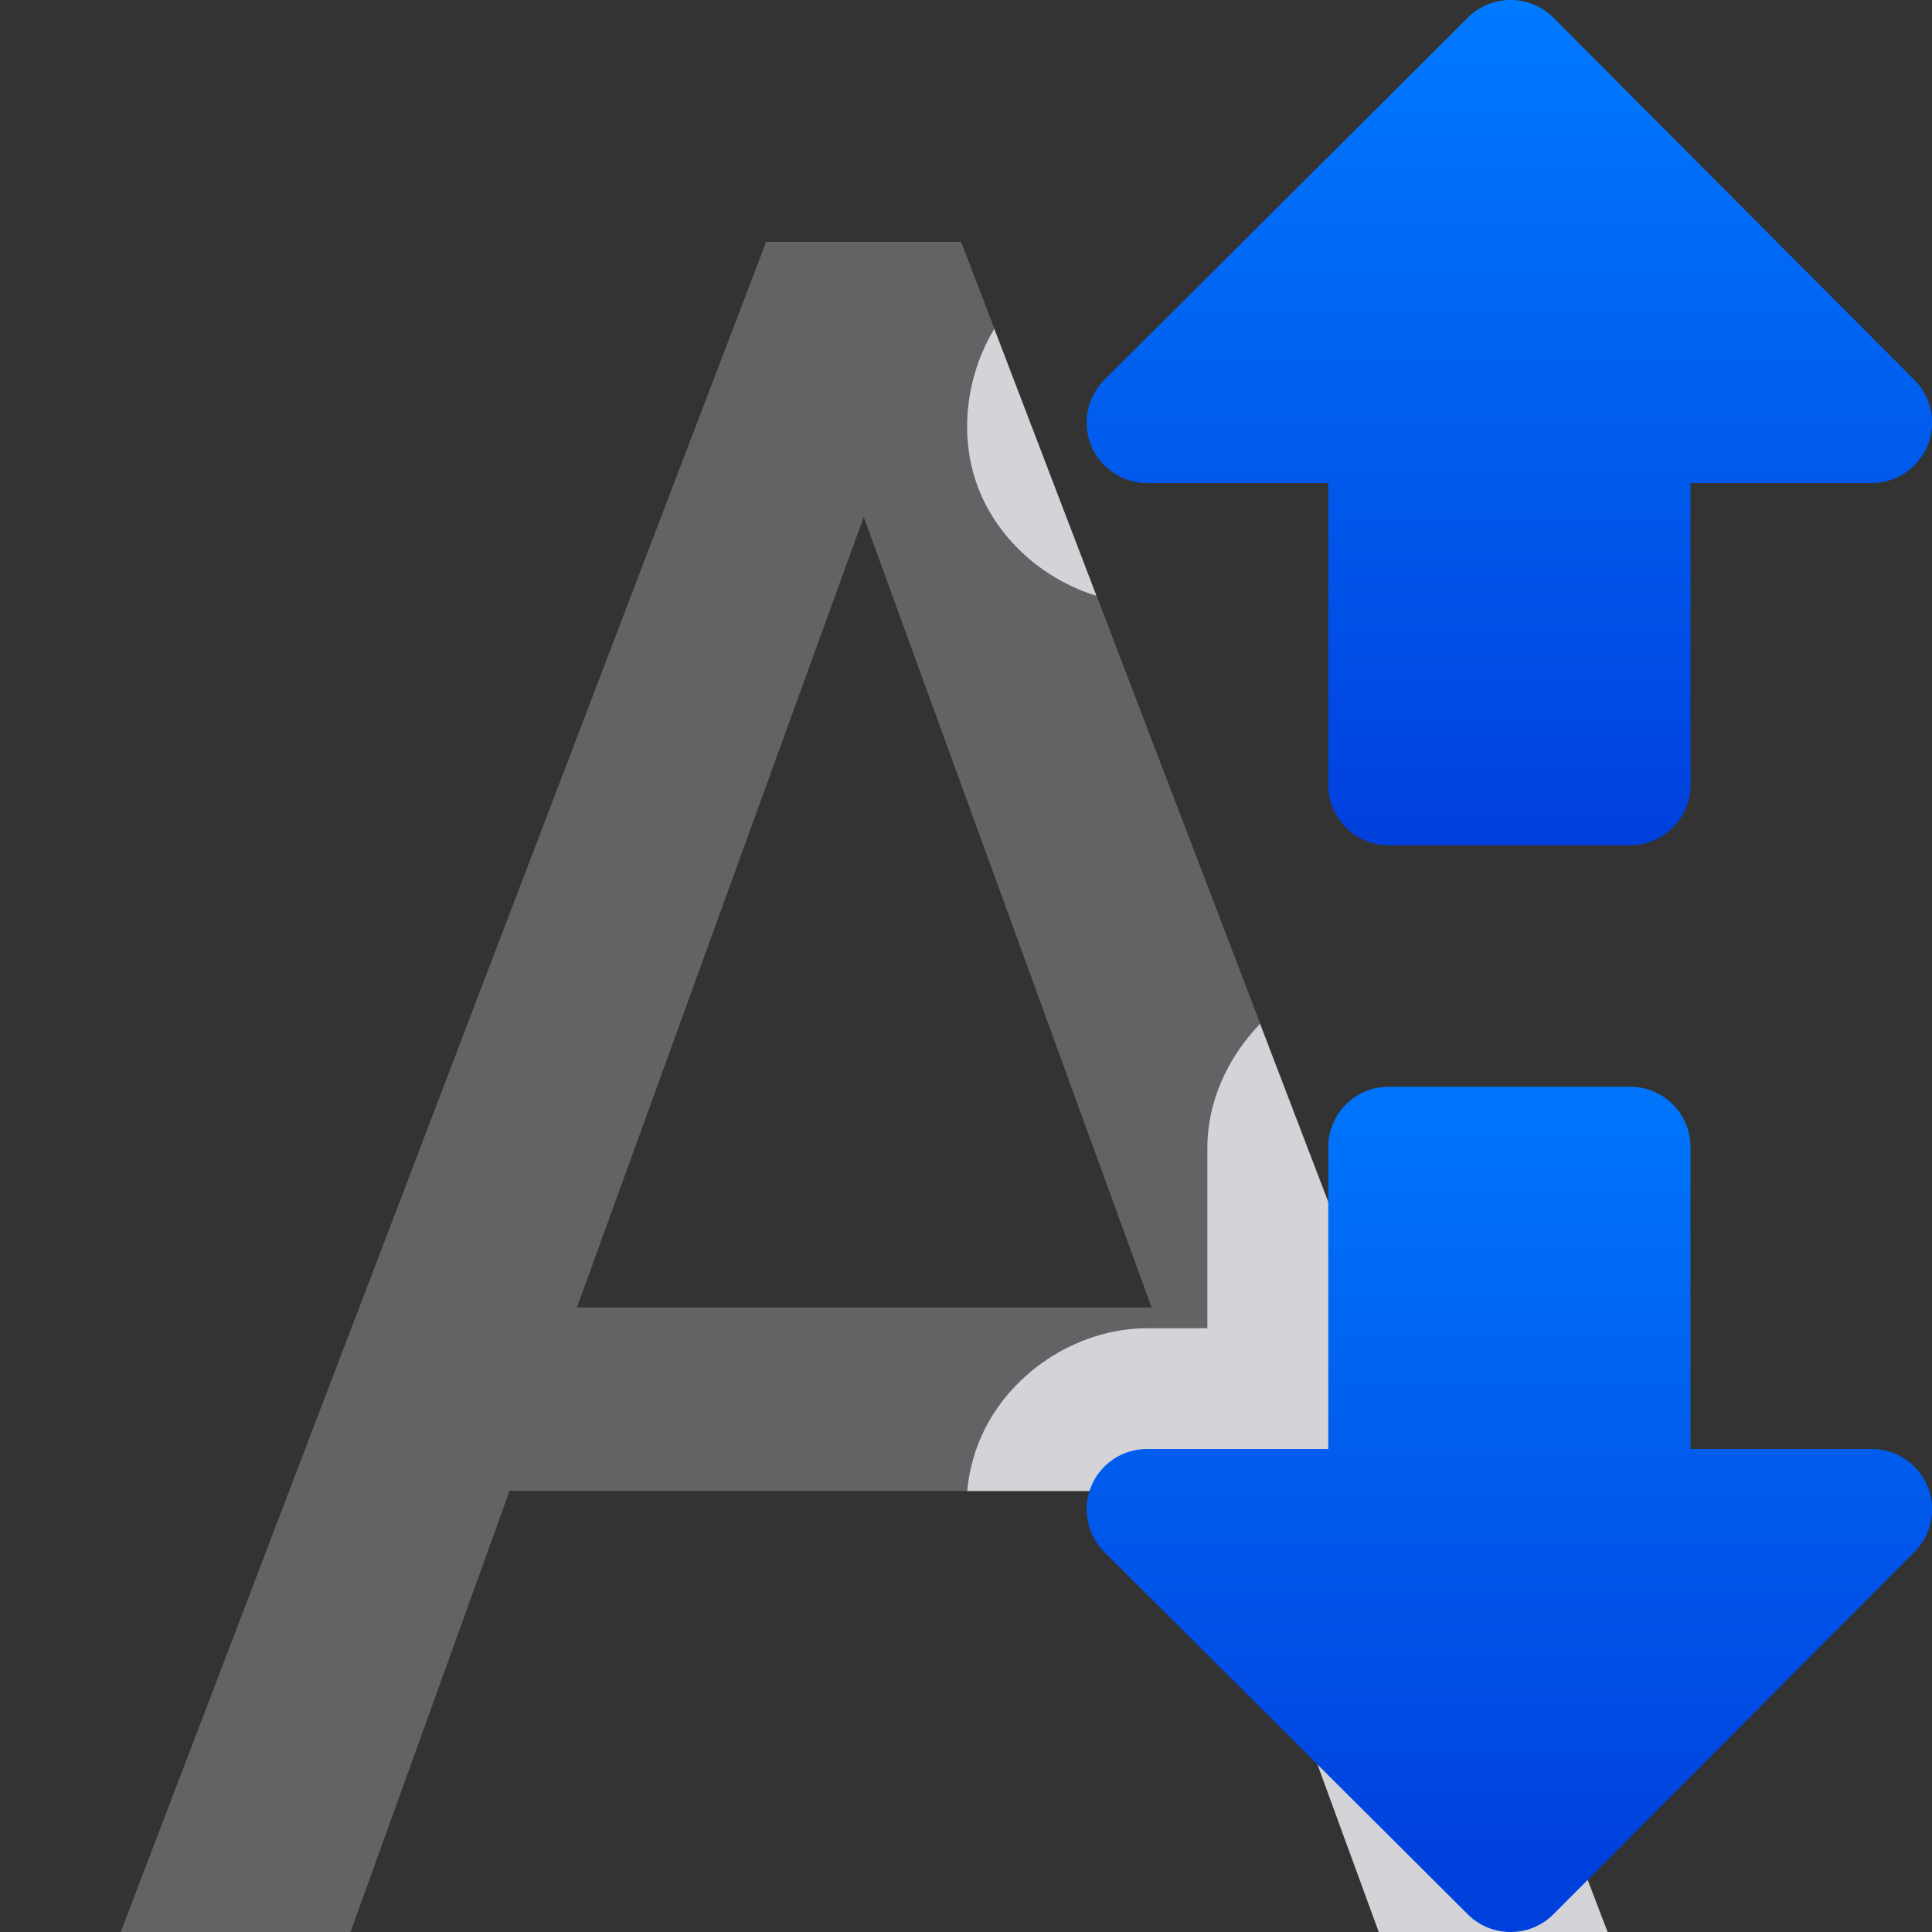 <svg viewBox="0 0 16 16" xmlns="http://www.w3.org/2000/svg" xmlns:xlink="http://www.w3.org/1999/xlink"><rect x="0" y="0" width="16" height="16" fill="#333333" stroke="none"/><linearGradient id="a" gradientUnits="userSpaceOnUse" x1="-9.498" x2="-29.256" y1="4.682" y2="5.113"><stop offset="0" stop-color="#0040dd"/><stop offset="1" stop-color="#007aff"/></linearGradient><linearGradient id="b" gradientUnits="userSpaceOnUse" x1="12.5" x2="12.5" xlink:href="#a" y1="7" y2="0"/><linearGradient id="c" gradientUnits="userSpaceOnUse" x1="12.5" x2="12.5" xlink:href="#a" y1="15.5" y2="8.5"/><path d="m10.084 12.347h-5.864l-1.317 3.653h-1.903l5.345-13.997h1.615l5.355 13.997h-1.894zm-5.306-1.519h4.759l-2.384-6.547z" fill="#636366"/><path d="m8.234 2.723c-.241.404-.3.916-.119 1.352.171.412.54.729.965.859zm2.201 5.756c-.265.275-.435.639-.436 1.021v1.5h-.5c-.589.001-1.159.382-1.385.926-.056.135-.091.277-.104.422h2.072l1.336 3.652h1.895z" fill="#f2f2f7" fill-opacity=".784"/><path d="m12.504 16a.5.5 0 0 1 -.348-.146l-3.01-3a.5.5 0 0 1 .354-.854h1.5v-2.5a.5.5 0 0 1 .5-.5h2a.5.5 0 0 1 .5.5v2.5h1.5a.5.5 0 0 1 .354.854l-2.99 3a.5.5 0 0 1 -.359.146z" fill="url(#c)"/><path d="m12.504 0a.5.5 0 0 0 -.348.146l-3.01 3a.5.5 0 0 0 .354.854h1.5v2.5a.5.5 0 0 0 .5.5h2a.5.5 0 0 0 .5-.5v-2.5h1.5a.5.5 0 0 0 .354-.854l-2.99-3a.5.5 0 0 0 -.359-.146z" fill="url(#b)"/></svg>